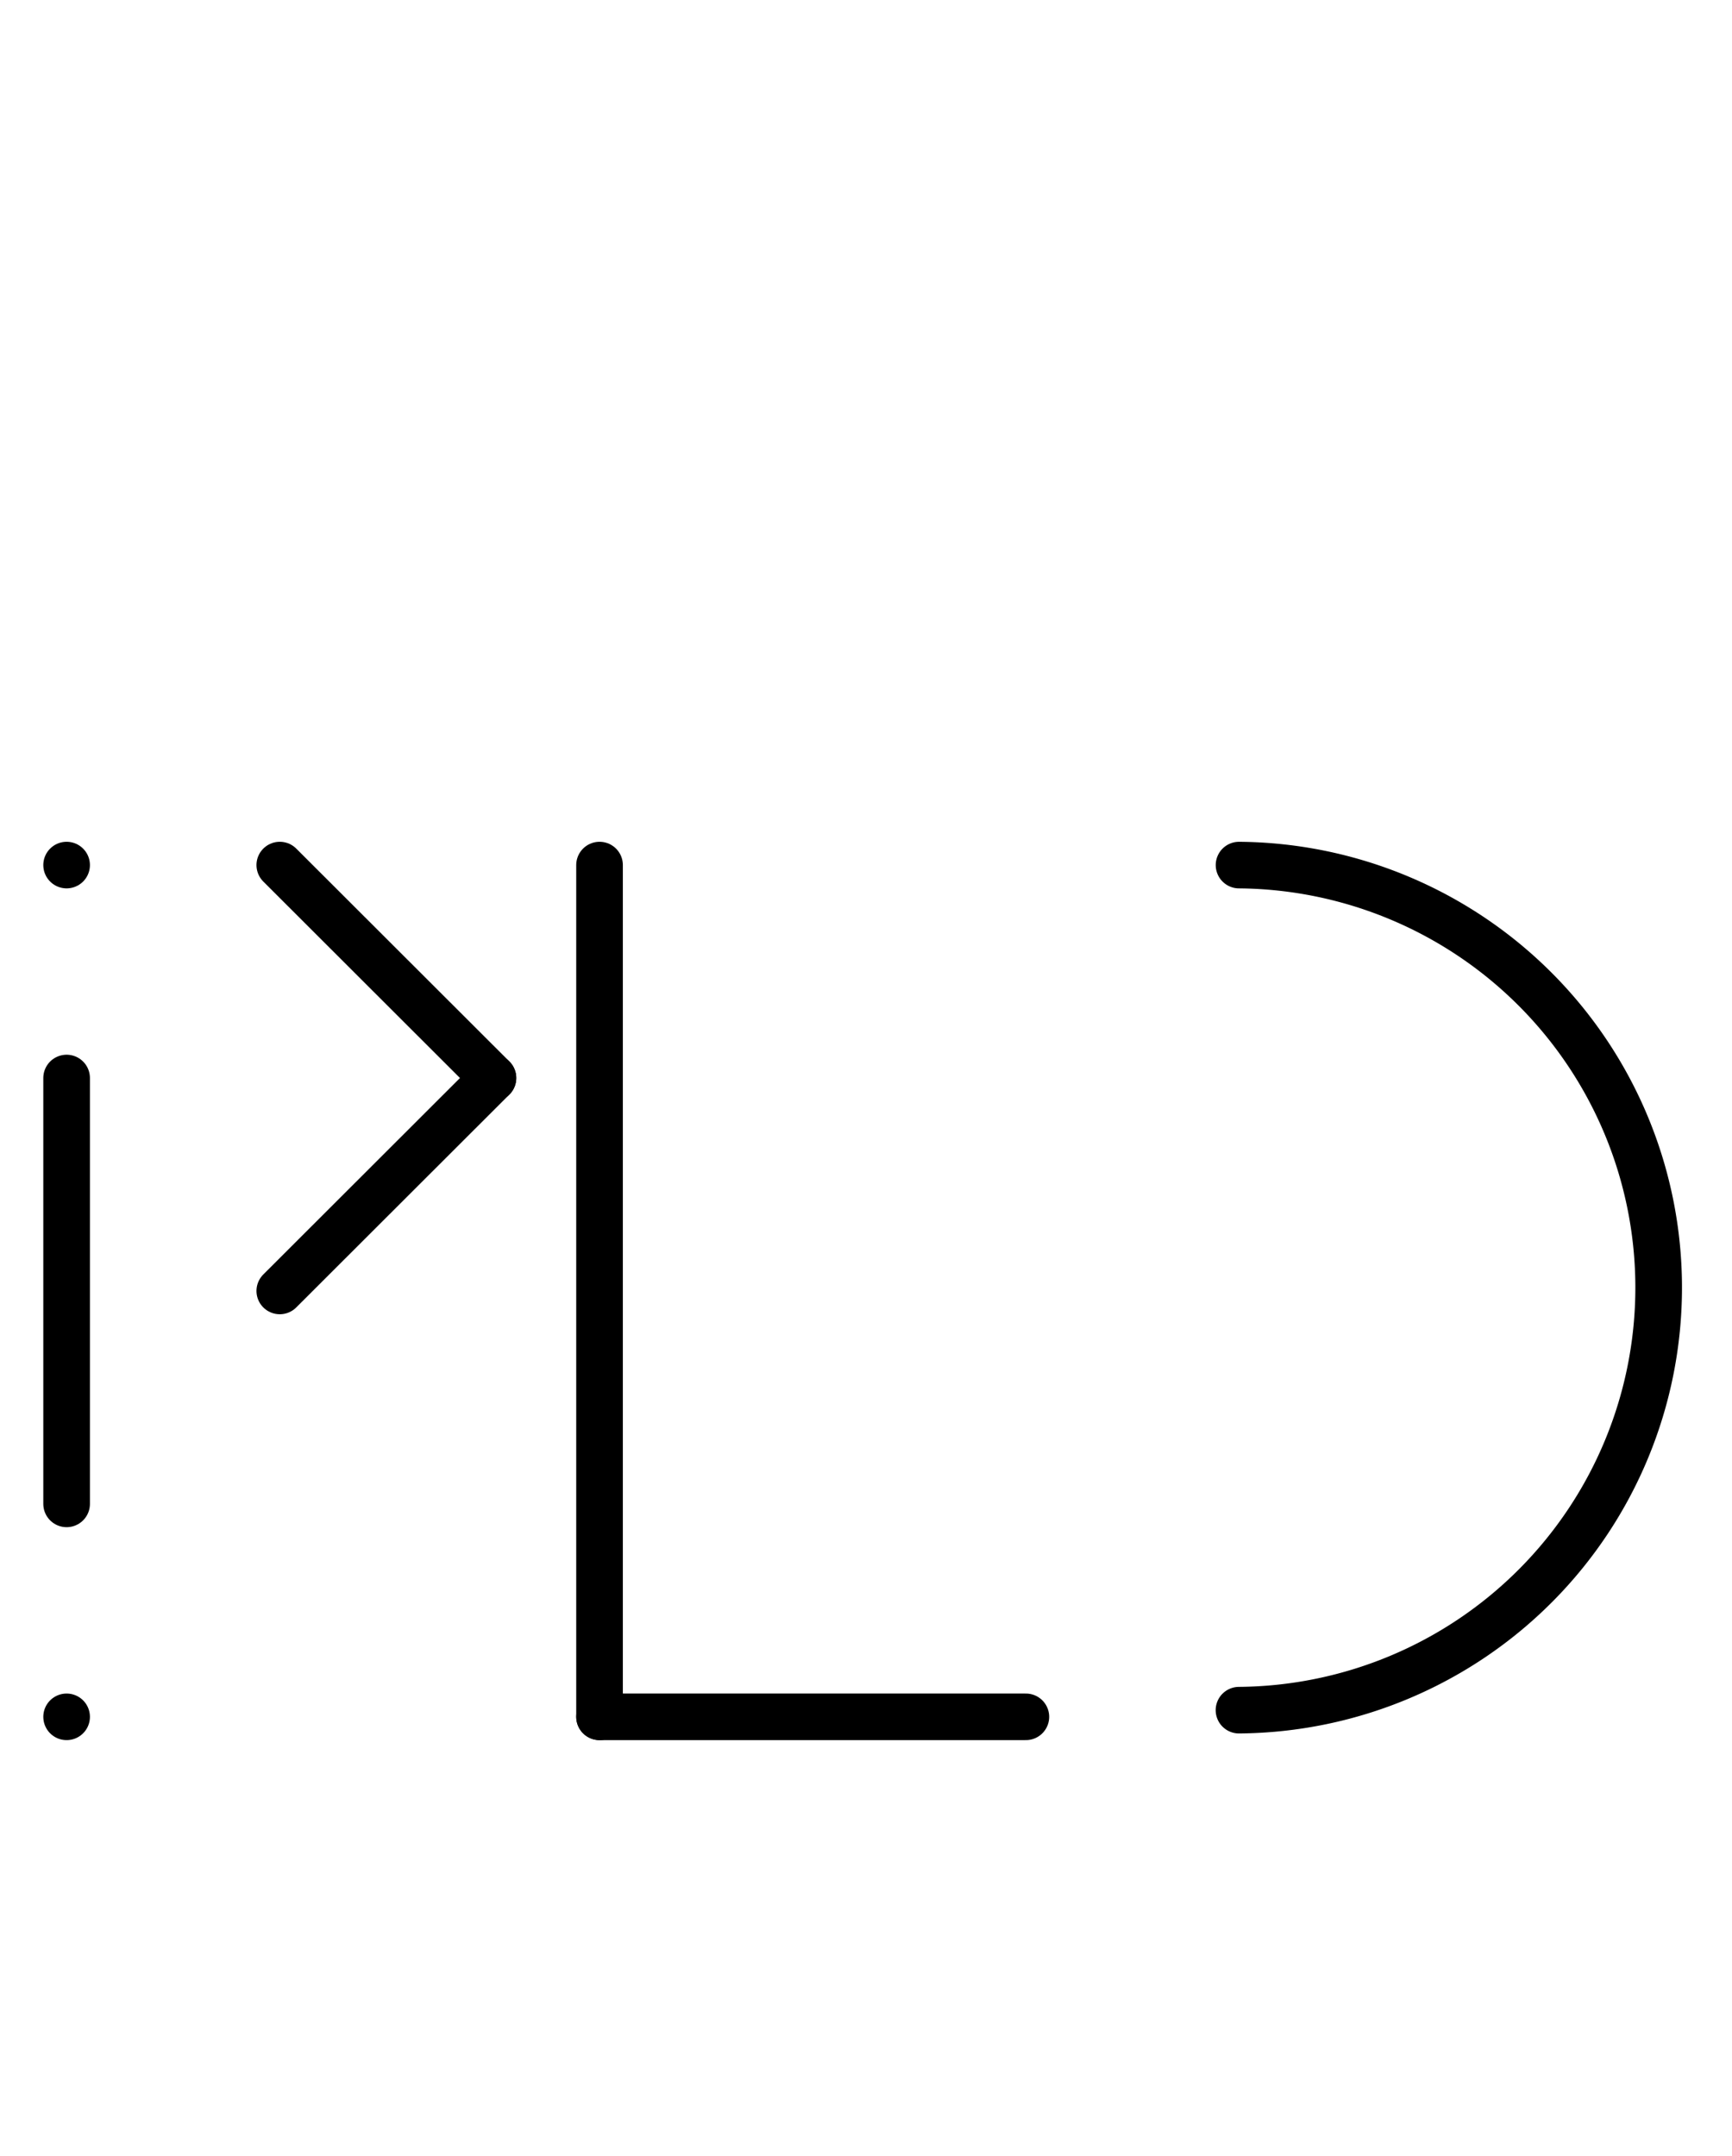 <?xml version="1.0" encoding="UTF-8" standalone="no"?>
<!DOCTYPE svg PUBLIC "-//W3C//DTD SVG 1.0//EN" "http://www.w3.org/TR/2001/REC-SVG-20010904/DTD/svg10.dtd">
<svg xmlns="http://www.w3.org/2000/svg" xmlns:xlink="http://www.w3.org/1999/xlink" fill-rule="evenodd" height="4.5in" preserveAspectRatio="none" stroke-linecap="round" viewBox="0 0 260 324" width="3.615in">
<style type="text/css">
.brush0 { fill: rgb(255,255,255); }
.pen0 { stroke: rgb(0,0,0); stroke-width: 1; stroke-linejoin: round; }
.font0 { font-size: 11px; font-family: "MS Sans Serif"; }
.pen1 { stroke: rgb(0,0,0); stroke-width: 7; stroke-linejoin: round; }
.brush1 { fill: none; }
.font1 { font-weight: bold; font-size: 16px; font-family: System, sans-serif; }
</style>
<g>
<path class="pen1" d="M 185.992,256.998 A 63.5,63.5 0 0 0 186,130.002" fill="none"/>
<line class="pen1" fill="none" x1="90" x2="90" y1="130" y2="258"/>
<line class="pen1" fill="none" x1="90" x2="154" y1="258" y2="258"/>
<line class="pen1" fill="none" x1="42" x2="74" y1="130" y2="162"/>
<line class="pen1" fill="none" x1="74" x2="42" y1="162" y2="194"/>
<line class="pen1" fill="none" x1="10" x2="10" y1="130" y2="130"/>
<line class="pen1" fill="none" x1="10" x2="10" y1="258" y2="258"/>
<line class="pen1" fill="none" x1="10" x2="10" y1="162" y2="226"/>
</g>
</svg>
